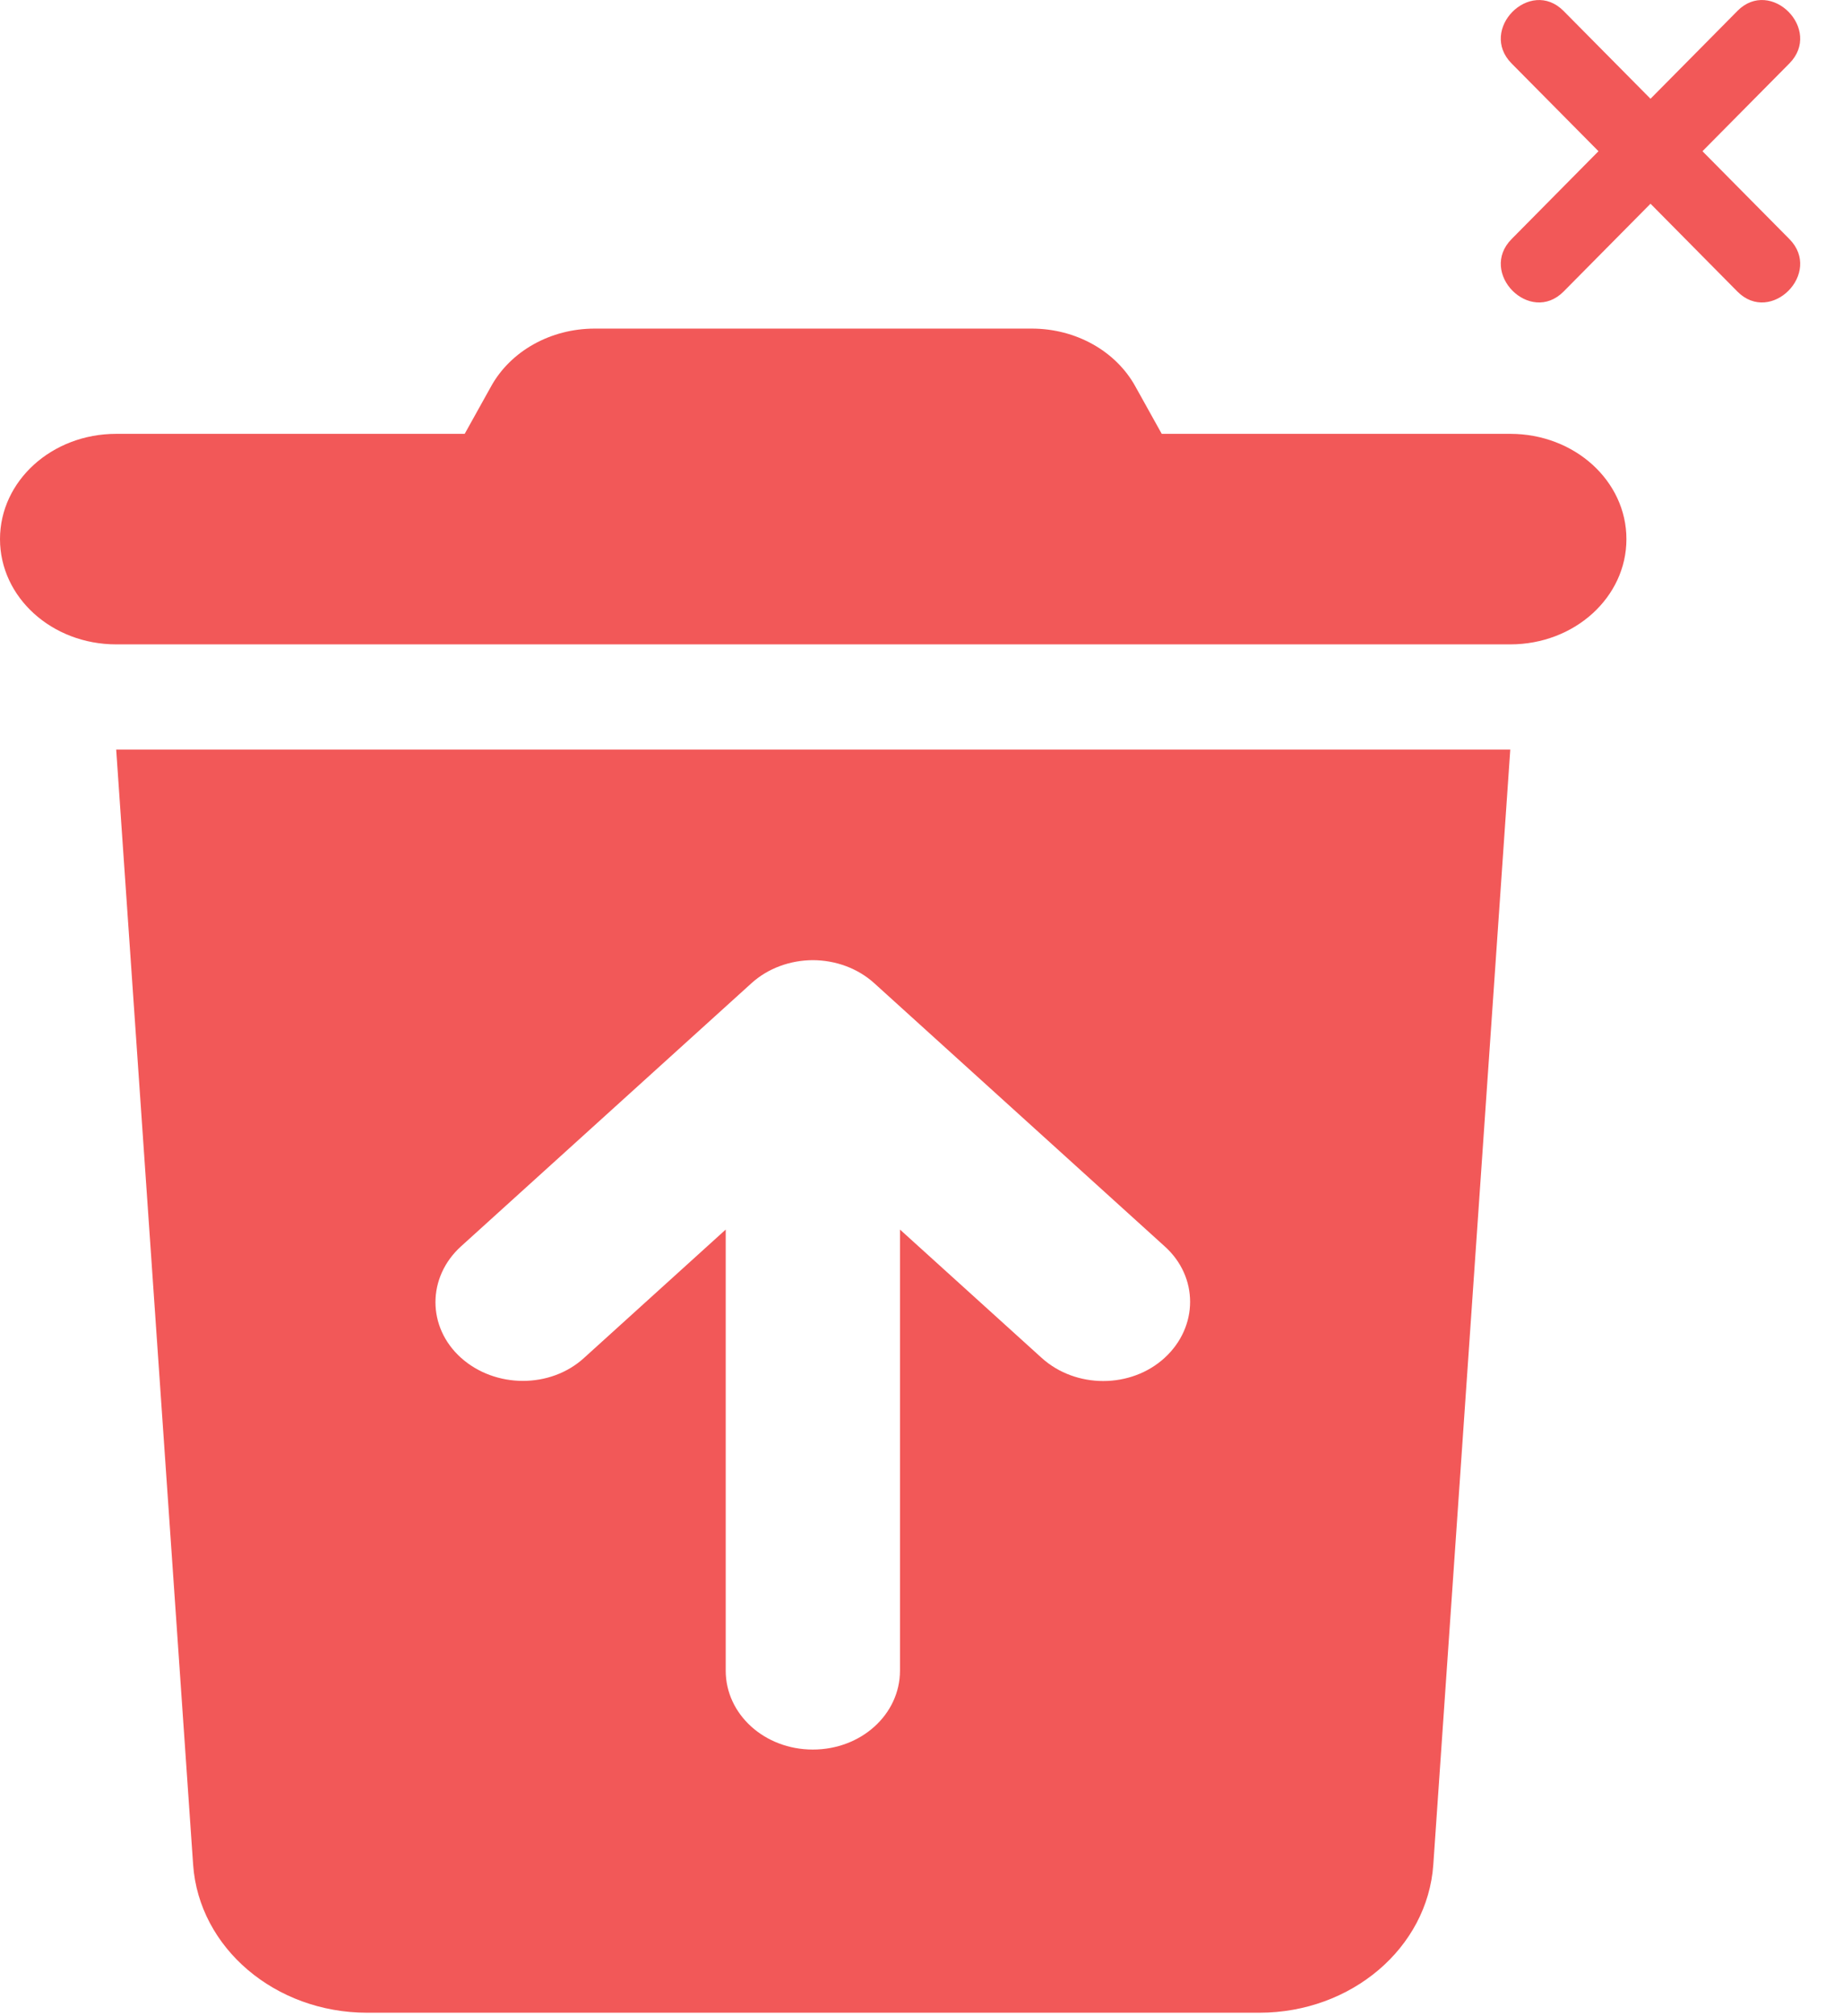 <svg width="43" height="47" viewBox="0 0 43 47" fill="none" xmlns="http://www.w3.org/2000/svg">
<path d="M13.874 7.662H24.073C25.098 7.662 26.038 8.184 26.495 9.02L27.105 10.116H35.237C36.736 10.116 37.947 11.213 37.947 12.571C37.947 13.928 36.736 15.025 35.237 15.025H2.711C1.211 15.025 0 13.928 0 12.571C0 11.213 1.211 10.116 2.711 10.116H10.842L11.452 9.02C11.909 8.184 12.85 7.662 13.874 7.662ZM2.711 17.479H35.237L33.441 43.48C33.306 45.42 31.527 46.931 29.384 46.931H8.564C6.421 46.931 4.642 45.42 4.506 43.48L2.711 17.479ZM18.974 22.388C18.432 22.388 17.915 22.58 17.534 22.925L10.757 29.061C9.961 29.782 9.961 30.948 10.757 31.661C11.554 32.374 12.841 32.382 13.629 31.661L16.932 28.67V38.955C16.932 39.975 17.839 40.795 18.965 40.795C20.092 40.795 20.998 39.975 20.998 38.955V28.67L24.302 31.661C25.098 32.382 26.385 32.382 27.173 31.661C27.961 30.94 27.969 29.774 27.173 29.061L20.397 22.925C20.015 22.58 19.499 22.388 18.957 22.388H18.974Z" fill="#F25858"/>
<path d="M40.536 0.256C39.861 0.938 39.184 1.621 38.509 2.303C37.833 1.621 37.157 0.939 36.481 0.256C35.698 -0.534 34.486 0.691 35.268 1.48C35.944 2.162 36.62 2.845 37.295 3.526C36.62 4.209 35.944 4.891 35.268 5.574C34.486 6.363 35.699 7.587 36.481 6.798C37.157 6.115 37.833 5.433 38.509 4.75C39.185 5.433 39.861 6.115 40.536 6.798C41.318 7.587 42.531 6.363 41.749 5.574C41.073 4.892 40.397 4.209 39.721 3.526C40.397 2.844 41.073 2.161 41.749 1.479C42.531 0.69 41.318 -0.534 40.536 0.255" fill="#F25858"/>
</svg>
